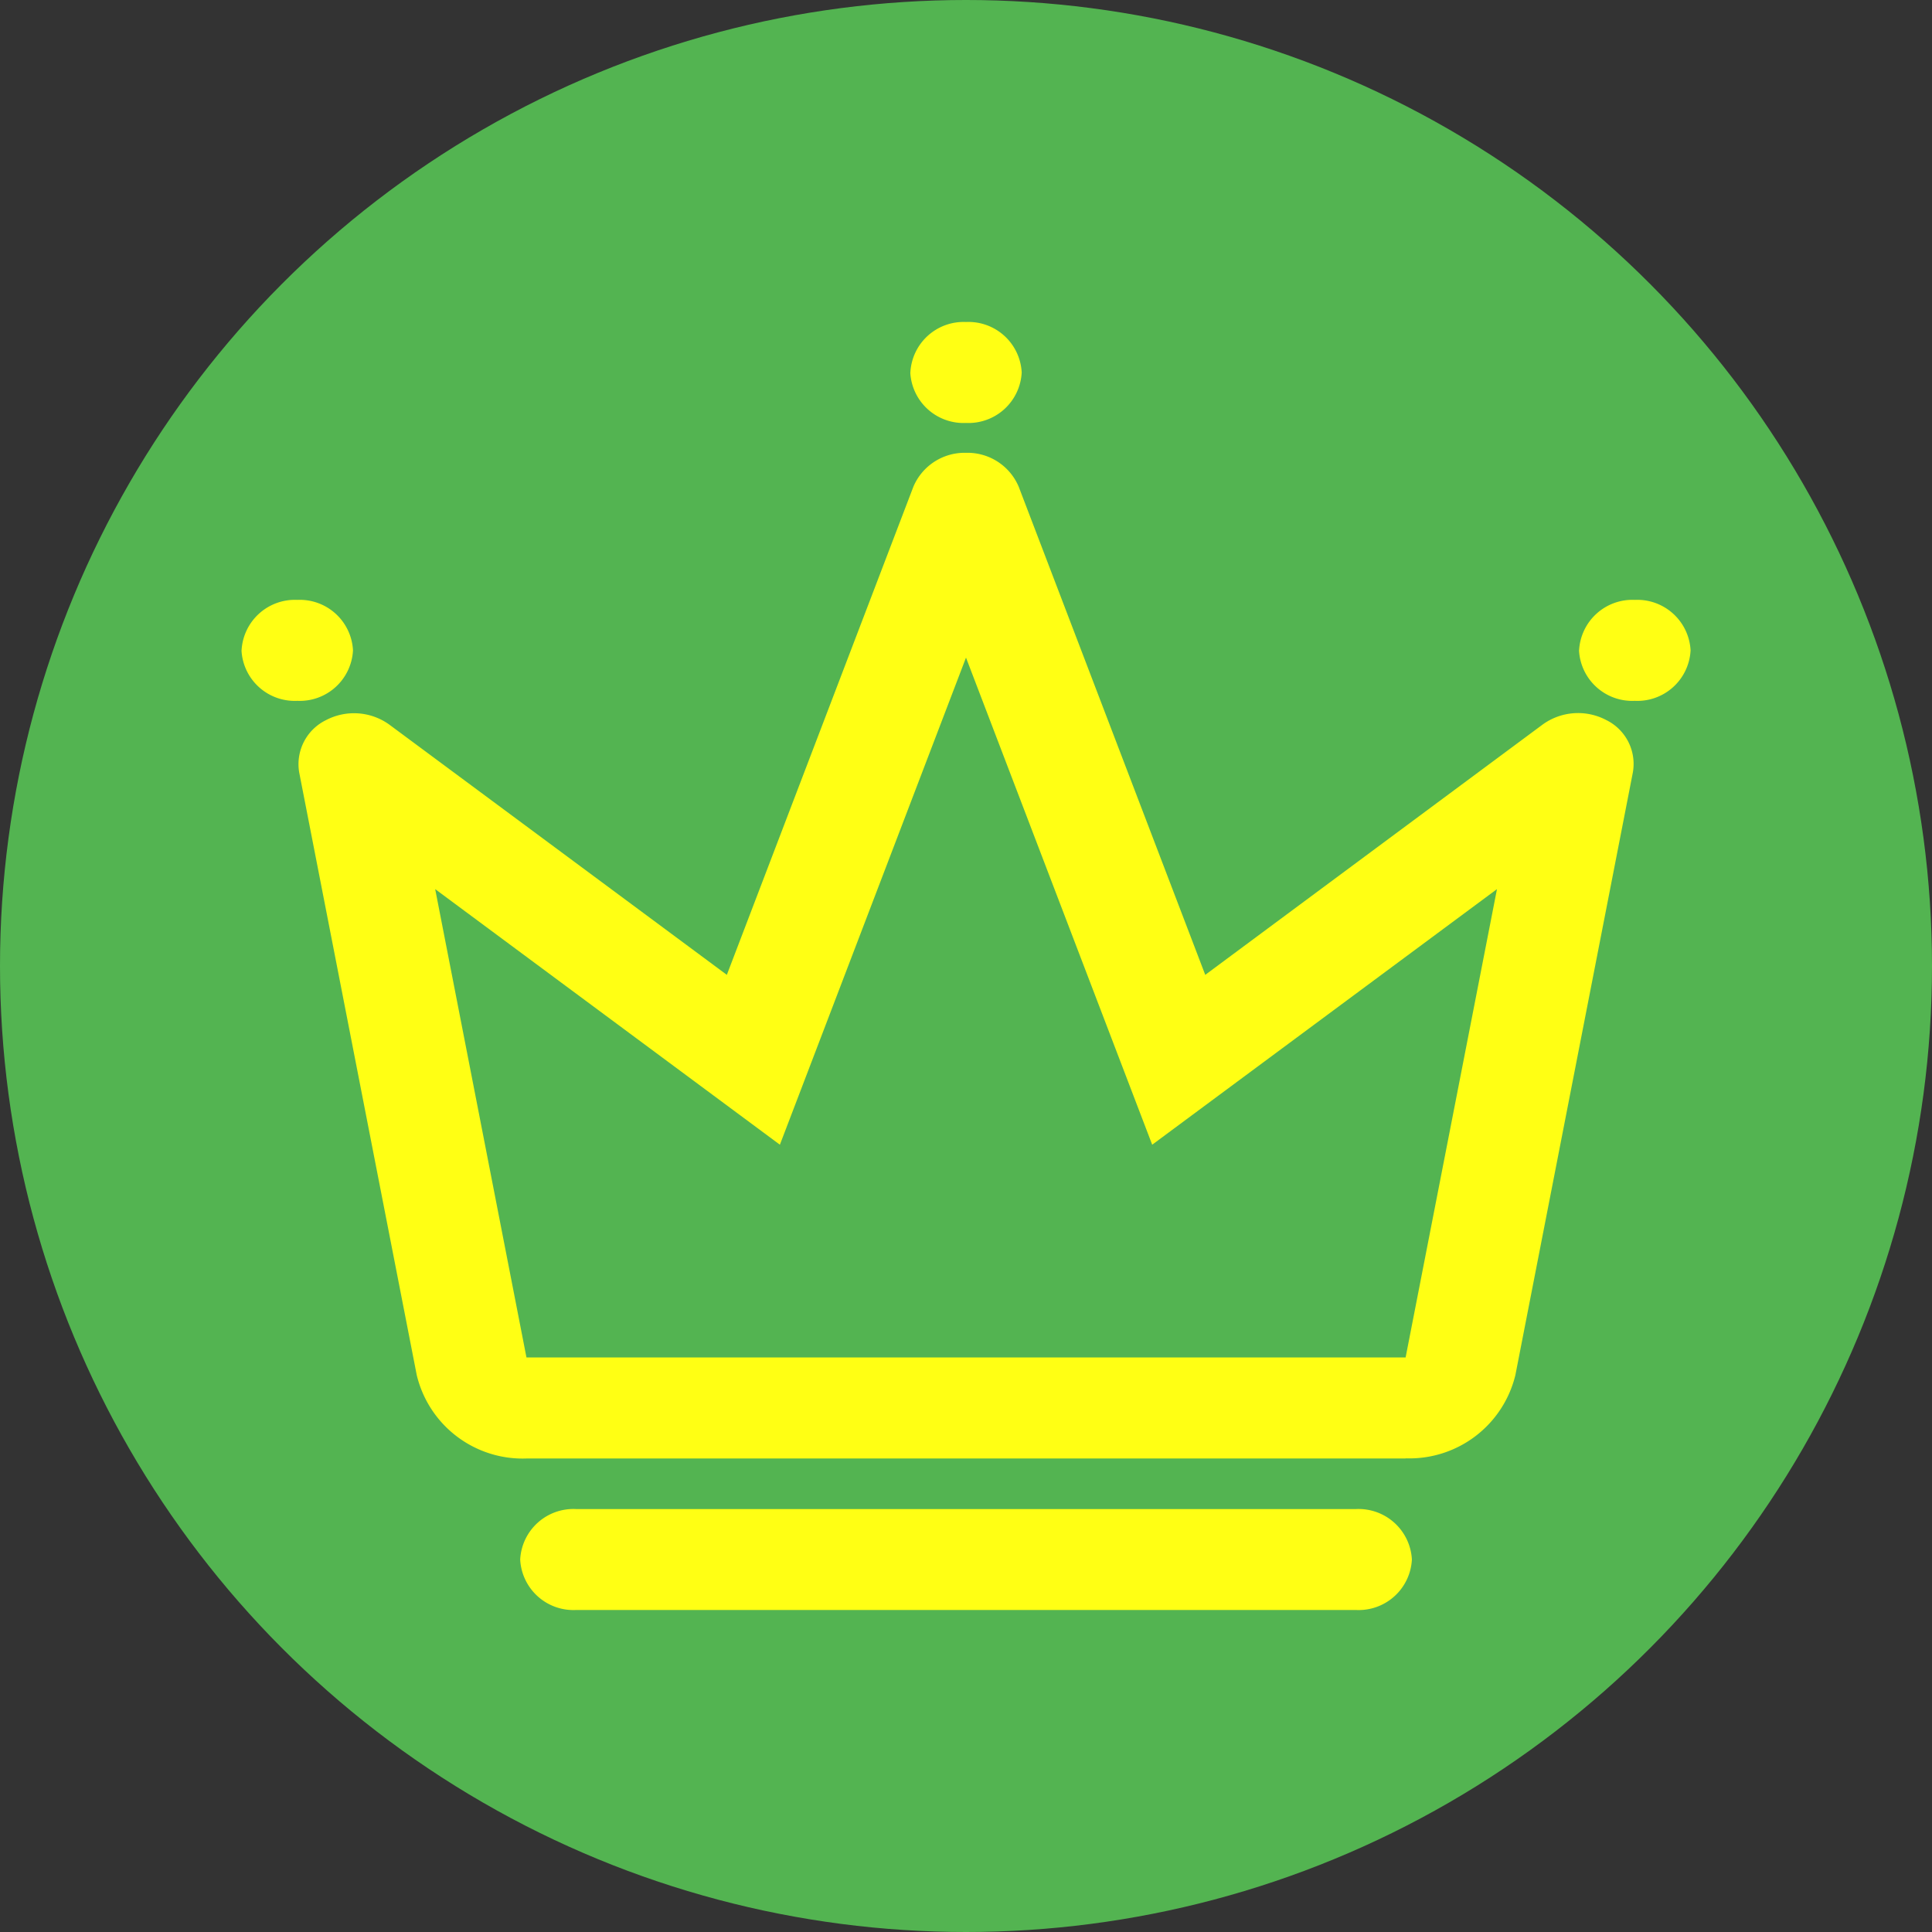 <svg xmlns="http://www.w3.org/2000/svg" width="24" height="24" viewBox="0 0 24 24">
  <rect x="0" y="0" width="24" height="24" fill="#333333" stroke="none"/>
  <g id="item_vip" transform="translate(-228 -122)">
    <circle id="Ellipse_208" data-name="Ellipse 208" cx="12" cy="12" r="12" transform="translate(228 122)" fill="#53b451"/>
    <path id="Union_35" data-name="Union 35" d="M-2145.846,16a.662.662,0,0,1-.692-.627.662.662,0,0,1,.692-.627h9.693a.663.663,0,0,1,.692.627.662.662,0,0,1-.692.627Zm10.307-1.882h-10.921a1.353,1.353,0,0,1-1.363-1.036l-1.46-7.485a.609.609,0,0,1,.332-.651.75.75,0,0,1,.788.056l4.192,3.108,2.317-6.063a.691.691,0,0,1,.655-.422.69.69,0,0,1,.654.422l2.317,6.063L-2133.836,5a.75.75,0,0,1,.788-.056.607.607,0,0,1,.332.651l-1.459,7.485a1.354,1.354,0,0,1-1.363,1.036Zm-10.921-1.255h10.921l1.135-5.818-4.283,3.175L-2141,4.169l-2.312,6.051-4.282-3.175Zm13.076-8.784a.663.663,0,0,1,.692-.627.663.663,0,0,1,.693.627.662.662,0,0,1-.693.627A.662.662,0,0,1-2133.385,4.078Zm-16.615,0a.663.663,0,0,1,.692-.627.662.662,0,0,1,.692.627.662.662,0,0,1-.692.627A.662.662,0,0,1-2150,4.078Zm8.308-3.451A.662.662,0,0,1-2141,0a.662.662,0,0,1,.692.627.662.662,0,0,1-.692.627A.662.662,0,0,1-2141.692.627Z" transform="translate(2381 126)" fill="#ffff14" stroke="rgba(0,0,0,0)" stroke-miterlimit="10" stroke-width="1"/>
  </g>
</svg>
